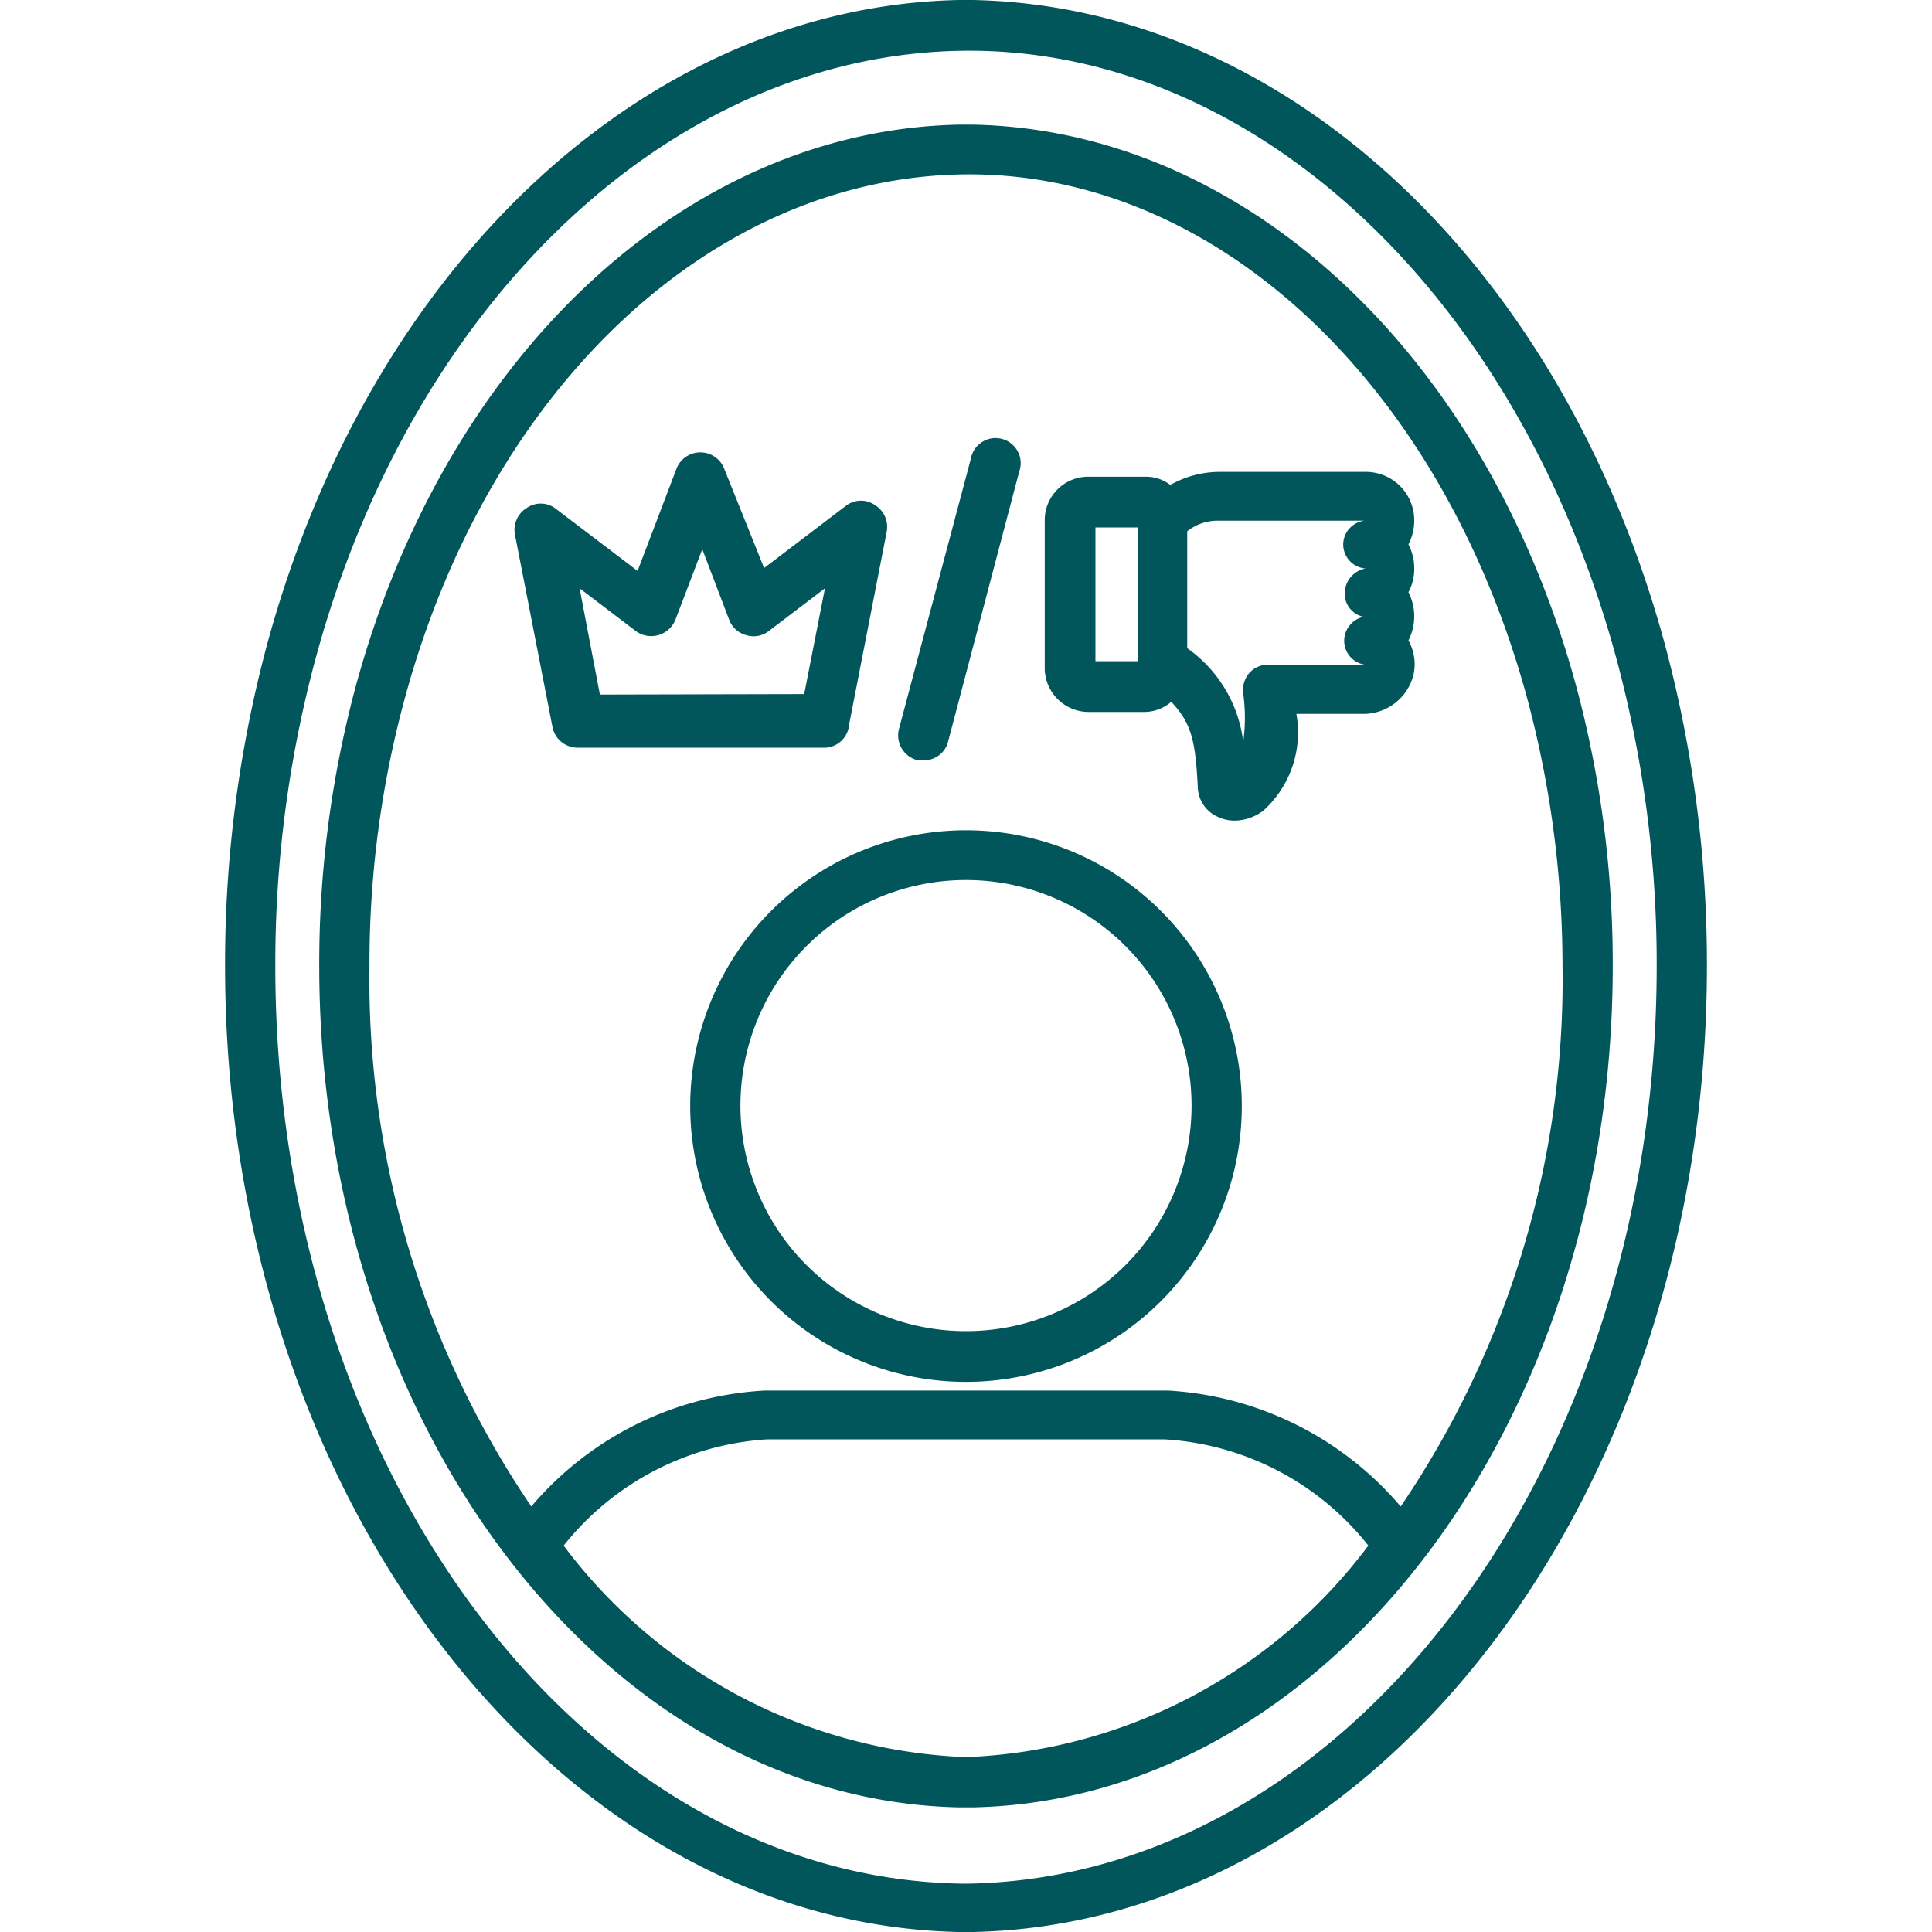 <svg id="Icons_40x40" data-name="Icons 40x40" xmlns="http://www.w3.org/2000/svg" viewBox="0 0 40 40"><defs><style>.cls-1{fill:#00565b;}</style></defs><title>self-esteem-40x40</title><g id="self-esteem-40x40"><path class="cls-1" d="M20,17.19a5.71,5.71,0,1,0,5.71,5.71A5.71,5.71,0,0,0,20,17.19Zm0,10.37a4.67,4.67,0,1,1,4.67-4.66A4.67,4.67,0,0,1,20,27.56Z"/><path class="cls-1" d="M35.34,20a25.52,25.52,0,0,0-.86-6.62C32.34,5.46,26.59.13,20.14,0h-.28C13.41.13,7.66,5.46,5.52,13.38A25.52,25.52,0,0,0,4.66,20c0,10.92,6.79,19.81,15.18,20l.08,0h.16l.08,0C28.55,39.81,35.34,30.92,35.34,20ZM20,39c-7.89-.06-14.3-8.53-14.3-19a24.31,24.31,0,0,1,.83-6.35C8.56,6.14,14,1.09,20,1.05s11.44,5.09,13.47,12.6A24.31,24.31,0,0,1,34.3,20C34.3,30.42,27.89,38.89,20,39Z"/><path class="cls-1" d="M20.12,2.58h-.24c-5.64.1-10.65,4.75-12.52,11.65A22.11,22.11,0,0,0,6.61,20c0,9.52,5.93,17.27,13.25,17.42h.28c7.32-.15,13.25-7.9,13.25-17.42a22.11,22.11,0,0,0-.75-5.77C30.77,7.33,25.76,2.68,20.12,2.58ZM20,36.38A10.94,10.94,0,0,1,11.67,32a5.85,5.85,0,0,1,4.22-2.2H24.1A5.81,5.81,0,0,1,28.33,32,10.94,10.94,0,0,1,20,36.38Zm9-5.19a6.84,6.84,0,0,0-4.82-2.4H15.84A6.82,6.82,0,0,0,11,31.19,19.41,19.41,0,0,1,7.65,20a20.9,20.9,0,0,1,.72-5.5C10.12,8,14.79,3.65,20,3.61S29.88,8,31.63,14.5a21.44,21.44,0,0,1,.72,5.5A19.41,19.41,0,0,1,29,31.19Z"/><path class="cls-1" d="M28.28,9.77H25.23a2.09,2.09,0,0,0-1,.27.83.83,0,0,0-.49-.17H22.53a.9.9,0,0,0-.9.9v3.07a.91.91,0,0,0,.9.9h1.18a.86.86,0,0,0,.54-.21c.42.45.5.8.55,1.78a.69.69,0,0,0,.41.6.81.81,0,0,0,.34.08,1,1,0,0,0,.61-.21,2.18,2.18,0,0,0,.68-2h1.42a1.07,1.07,0,0,0,1-.79,1,1,0,0,0-.1-.73,1.1,1.1,0,0,0,0-1,1,1,0,0,0,.12-.49,1.06,1.06,0,0,0-.12-.5,1.06,1.06,0,0,0,.12-.5A1,1,0,0,0,28.28,9.77Zm-4.72,3.92h-.88V10.92h.88v2.77Zm4.71-1.92a.53.53,0,0,0-.43.51.49.49,0,0,0,.39.49.51.51,0,0,0-.4.49.5.5,0,0,0,.42.5h-2a.53.53,0,0,0-.39.18.54.54,0,0,0-.12.42,3.69,3.69,0,0,1,0,1,2.78,2.78,0,0,0-1.16-1.94V11a1,1,0,0,1,.62-.22l3.05,0a.5.5,0,0,0-.44.49A.5.5,0,0,0,28.27,11.77Z"/><path class="cls-1" d="M17.58,15l.78-4a.53.53,0,0,0-.24-.54.51.51,0,0,0-.59,0l-1.71,1.3L15,9.72a.53.53,0,0,0-1,0l-.8,2.1-1.71-1.3a.51.51,0,0,0-.59,0,.53.53,0,0,0-.24.54l.78,4a.53.53,0,0,0,.52.42h5.07A.52.52,0,0,0,17.58,15Zm-5.16-.62L12,12.18l1.17.89a.54.54,0,0,0,.81-.23l.56-1.47.56,1.47a.52.52,0,0,0,.35.31.51.51,0,0,0,.46-.08l1.17-.89-.43,2.19Z"/><path class="cls-1" d="M19,15.74h.13a.51.51,0,0,0,.5-.39l1.47-5.58a.52.52,0,1,0-1-.27L18.61,15.1A.53.53,0,0,0,19,15.74Z"/></g></svg>